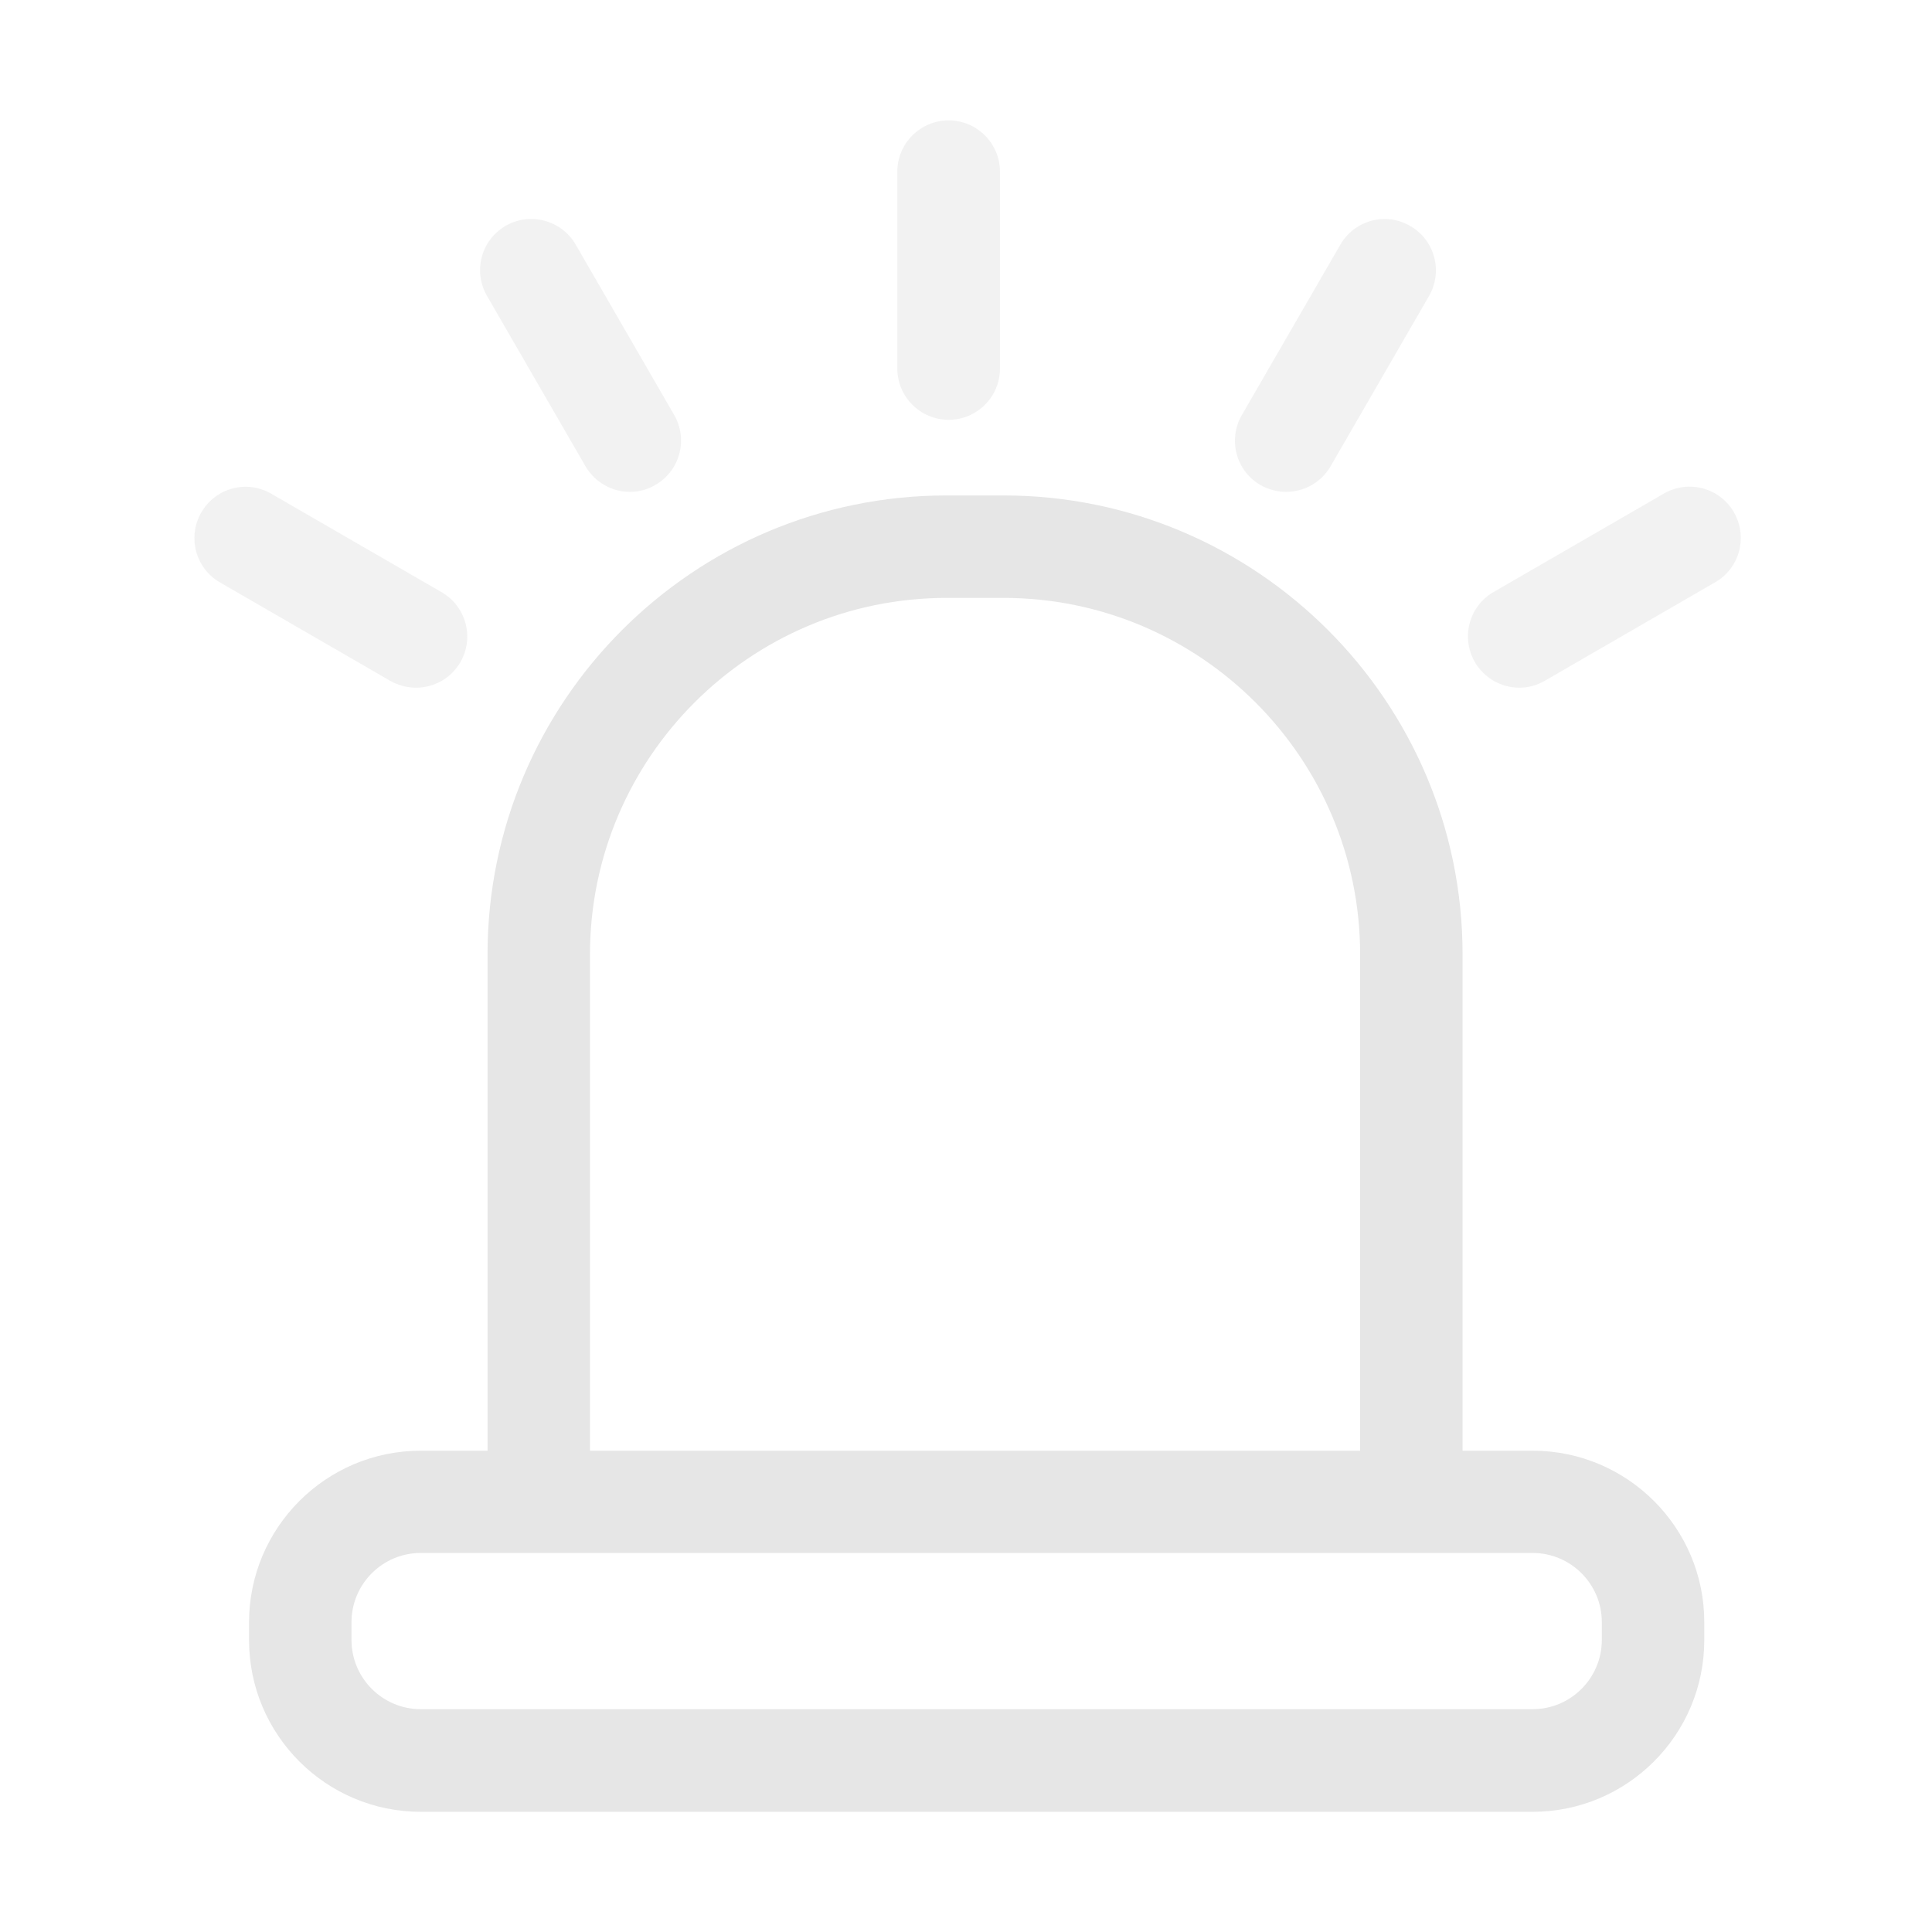 <svg t="1575725273496" class="icon" viewBox="0 0 1024 1024" version="1.1" xmlns="http://www.w3.org/2000/svg" p-id="6229" width="200" height="200"><path d="M812.3 768.9h-37.1v-263c0-134.2-109.2-243.3-243.3-243.3h-30.2c-134.2 0-243.3 109.1-243.3 243.3v263H223c-50.2 0-91 40.8-91 91v9.4c0 50.2 40.8 91 91 91h589.3c50.2 0 91-40.8 91-91v-9.4c0.1-50.2-40.8-91-91-91z m-499.6-263c0-104.2 84.8-189 189-189h30.2c104.2 0 189 84.8 189 189v263H312.7v-263zM849 869.2c0 20.2-16.4 36.7-36.7 36.7H223c-20.2 0-36.7-16.4-36.7-36.7v-9.4c0-20.2 16.4-36.7 36.7-36.7h589.3c20.2 0 36.7 16.4 36.7 36.7v9.4z" fill="#e6e6e6" p-id="6230"></path><path d="M502.8 222.5c-15 0-27.2-12.2-27.2-27.2V91c0-15 12.2-27.2 27.2-27.2S530 76 530 91v104.3c0 15.1-12.2 27.2-27.2 27.2zM333.9 260.7c-9.4 0-18.5-4.9-23.6-13.6l-52.2-90.3c-7.5-13-3.1-29.6 9.9-37.1s29.6-3 37.1 9.9l52.2 90.3c7.5 13 3.1 29.6-9.9 37.1-4.2 2.5-8.9 3.7-13.5 3.7zM220.5 364.5c-4.6 0-9.3-1.2-13.6-3.6l-90.3-52.2c-13-7.5-17.4-24.1-9.9-37.1 7.5-13 24.1-17.5 37.1-9.9l90.3 52.2c13 7.5 17.4 24.1 9.9 37.1-5 8.6-14.1 13.5-23.5 13.5zM805.3 364.5c-9.4 0-18.5-4.9-23.6-13.6-7.5-13-3.1-29.6 9.9-37.1l90.3-52.2c13-7.5 29.6-3.1 37.1 9.9s3.1 29.6-9.9 37.1l-90.3 52.2c-4.2 2.5-8.9 3.7-13.5 3.7zM681.7 260.7c-4.6 0-9.3-1.2-13.6-3.6-13-7.5-17.4-24.1-9.9-37.1l52.2-90.3c7.5-13 24.1-17.5 37.1-9.9 13 7.5 17.4 24.1 9.9 37.1l-52.2 90.3c-5 8.6-14.1 13.5-23.5 13.5z" fill="#e6e6e6" opacity=".5" p-id="6231"></path></svg>